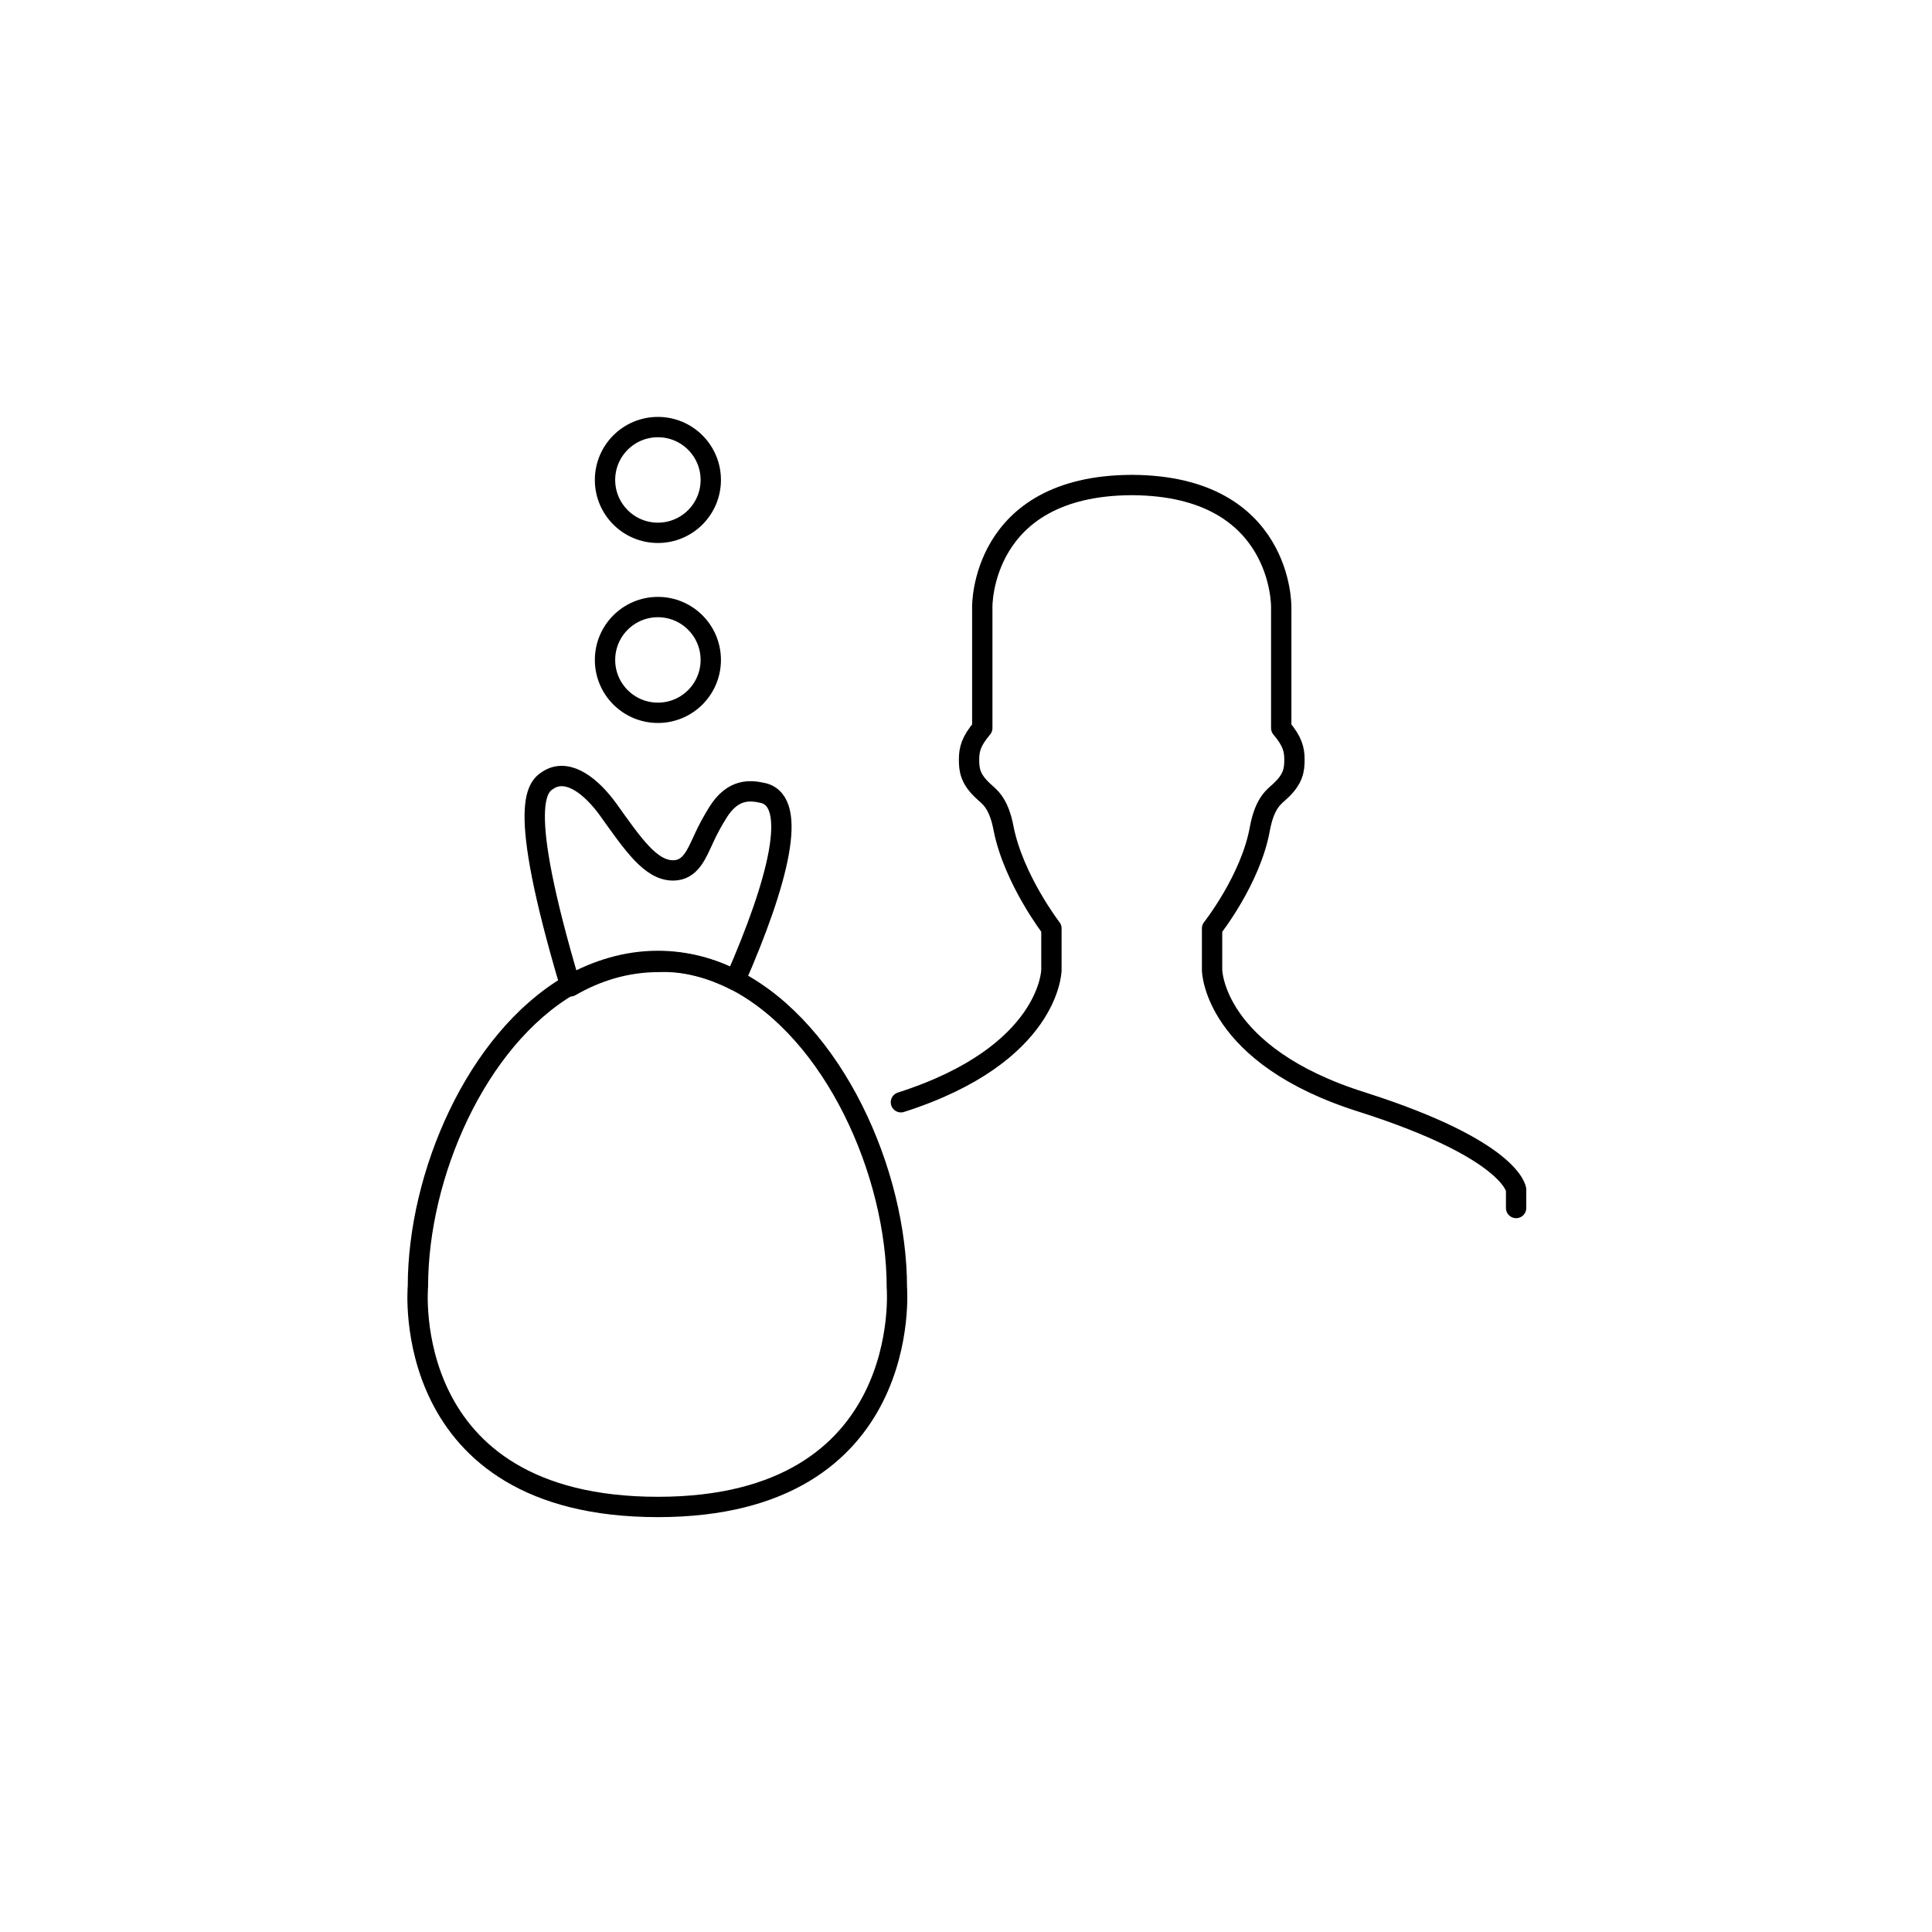 <?xml version="1.0" encoding="utf-8"?>
<!-- Generator: Adobe Illustrator 19.2.1, SVG Export Plug-In . SVG Version: 6.00 Build 0)  -->
<svg version="1.1" xmlns="http://www.w3.org/2000/svg" xmlns:xlink="http://www.w3.org/1999/xlink" x="0px" y="0px"
	 viewBox="0 0 190 190" style="enable-background:new 0 0 190 190;" xml:space="preserve">
	<path d="M72.3,96.4c4.3-9.8,6.2-17.5,2.8-18.4c-1.3-0.3-3-0.5-4.5,1.9c-0.5,0.8-1,1.7-1.4,2.6c-0.7,1.5-1.3,3.1-3,3.1
		c-2.2,0-3.9-2.5-6.4-6c-1.6-2.2-3.8-4-5.7-3c-1.2,0.7-3.5,1.9,2,20.4c2.6-1.5,5.5-2.4,8.7-2.4C67.4,94.5,69.9,95.2,72.3,96.4z" style="fill:none;stroke:currentColor;stroke-width:2;stroke-linecap:round;stroke-linejoin:round;stroke-miterlimit:10;"/>
	<path d="M88.2,126.6c0-11.3-6.2-25.2-15.9-30.2c-2.3-1.2-4.9-1.9-7.6-1.9c-3.1,0-6,0.9-8.7,2.4
		c-9.2,5.4-14.9,18.7-14.9,29.6c0,0-2,21.7,23.6,21.7C90,148.2,88.2,126.6,88.2,126.6z" style="fill:none;stroke:currentColor;stroke-width:2;stroke-linecap:round;stroke-linejoin:round;stroke-miterlimit:10;"/>
  <circle cx="64.7" cy="64.9" r="5.2" style="fill:none;stroke:currentColor;stroke-width:2;stroke-linecap:round;stroke-linejoin:round;stroke-miterlimit:10;"/>
  <circle cx="64.7" cy="47.2" r="5.2" style="fill:none;stroke:currentColor;stroke-width:2;stroke-linecap:round;stroke-linejoin:round;stroke-miterlimit:10;"/>
  <path d="M149.1,118.8V117c0,0-0.4-3.9-15.1-8.6c-14.7-4.6-14.8-13-14.8-13v-4.1c0,0,3.8-4.8,4.7-9.8
  	c0.5-2.7,1.5-3.2,2-3.7c1.3-1.2,1.4-2.1,1.4-3.1c0-1-0.2-1.8-1.3-3.1l0-11.9c0,0,0.2-11.9-14.6-12l0,0c0,0-0.1,0-0.1,0
  	c0,0-0.1,0-0.1,0l0,0c-14.8,0.1-14.6,12-14.6,12l0,11.9c-1.1,1.3-1.3,2.1-1.3,3.1c0,1,0.1,1.9,1.4,3.1c0.5,0.5,1.5,1,2,3.7
  	c1,5,4.7,9.8,4.7,9.8v4.1c0,0-0.1,8.3-14.8,13" style="fill-rule:evenodd;clip-rule:evenodd;fill:none;stroke:currentColor;stroke-width:2;stroke-linecap:round;stroke-linejoin:round;stroke-miterlimit:10;"/>
</svg>
